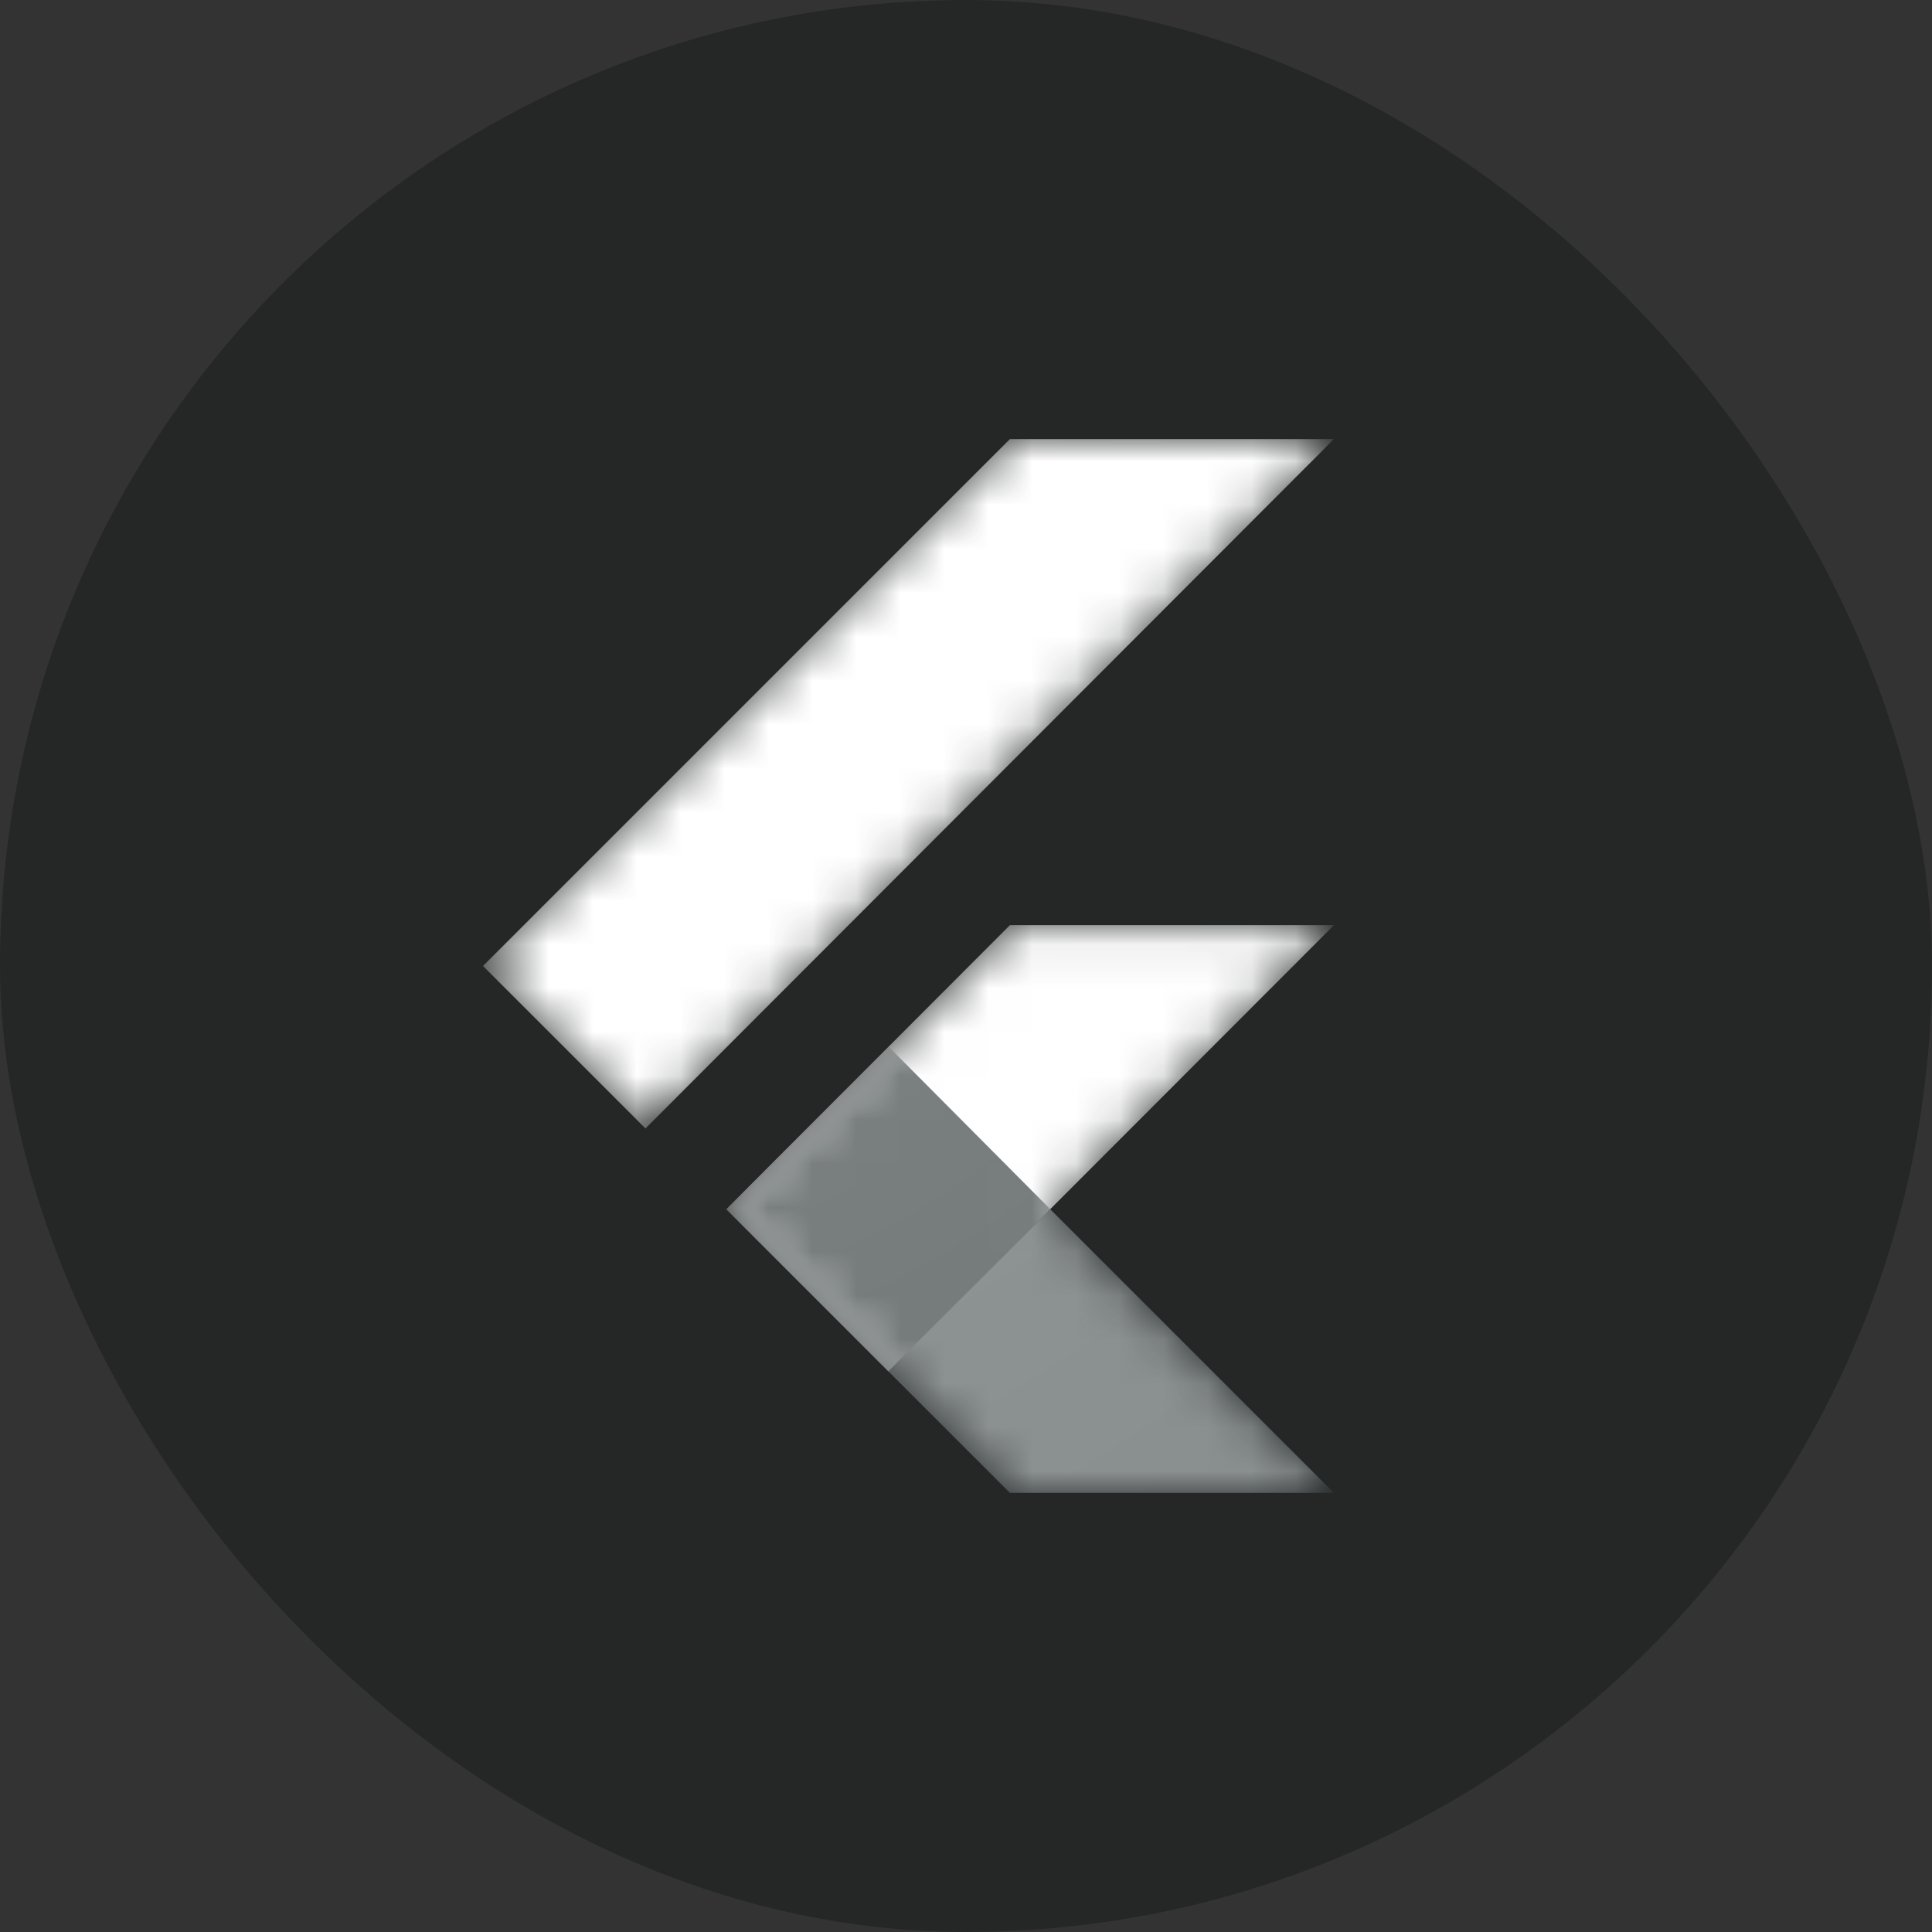 <svg xmlns="http://www.w3.org/2000/svg" viewBox="0 0 44 44"><rect x="0" y="0" width="44" height="44" fill="#333333" stroke="none"/><rect width="44" height="44" fill="#252727" rx="22"/><mask id="a" width="20" height="24" x="11" y="10" maskUnits="userSpaceOnUse" style="mask-type:luminance"><path fill="#fff" d="m30.38 21.07-6.46 6.47L30.38 34H23l-6.46-6.46L23 21.07h7.38ZM23 10 11 22l3.7 3.7L30.37 10H23Z"/></mask><g mask="url(#a)"><path fill="#fff" d="m16.54 27.54 3.69 3.69 10.15-10.16H23l-6.46 6.47Z"/></g><mask id="b" width="20" height="24" x="11" y="10" maskUnits="userSpaceOnUse" style="mask-type:luminance"><path fill="#fff" d="m30.38 21.07-6.46 6.47L30.38 34H23l-6.46-6.46L23 21.07h7.38ZM23 10 11 22l3.7 3.7L30.37 10H23Z"/></mask><g mask="url(#b)"><path fill="#fff" d="M23 10h7.38L14.7 25.7 11 22l12-12Z"/></g><mask id="c" width="20" height="24" x="11" y="10" maskUnits="userSpaceOnUse" style="mask-type:luminance"><path fill="#fff" d="m30.38 21.07-6.46 6.47L30.38 34H23l-6.46-6.46L23 21.07h7.38ZM23 10 11 22l3.7 3.7L30.37 10H23Z"/></mask><g mask="url(#c)"><path fill="#898F8F" d="M20.23 31.23 23 34h7.38l-6.46-6.46-3.7 3.69Z"/></g><mask id="d" width="20" height="24" x="11" y="10" maskUnits="userSpaceOnUse" style="mask-type:luminance"><path fill="#fff" d="m30.38 21.07-6.46 6.47L30.38 34H23l-6.46-6.46L23 21.07h7.38ZM23 10 11 22l3.7 3.7L30.37 10H23Z"/></mask><g mask="url(#d)"><path fill="#727878" d="m16.54 27.54 3.7-3.7 3.68 3.7-3.69 3.69-3.7-3.7Z"/></g><path fill="url(#e)" d="m30.38 21.07-6.46 6.47L30.38 34H23l-6.46-6.46L23 21.07h7.38ZM23 10 11 22l3.7 3.7L30.37 10H23Z"/><defs><radialGradient id="e" cx="0" cy="0" r="1" gradientTransform="matrix(29.36 0 0 29.36 11.54 11.64)" gradientUnits="userSpaceOnUse"><stop stop-color="#fff" stop-opacity=".1"/><stop offset="1" stop-color="#fff" stop-opacity="0"/></radialGradient></defs></svg>